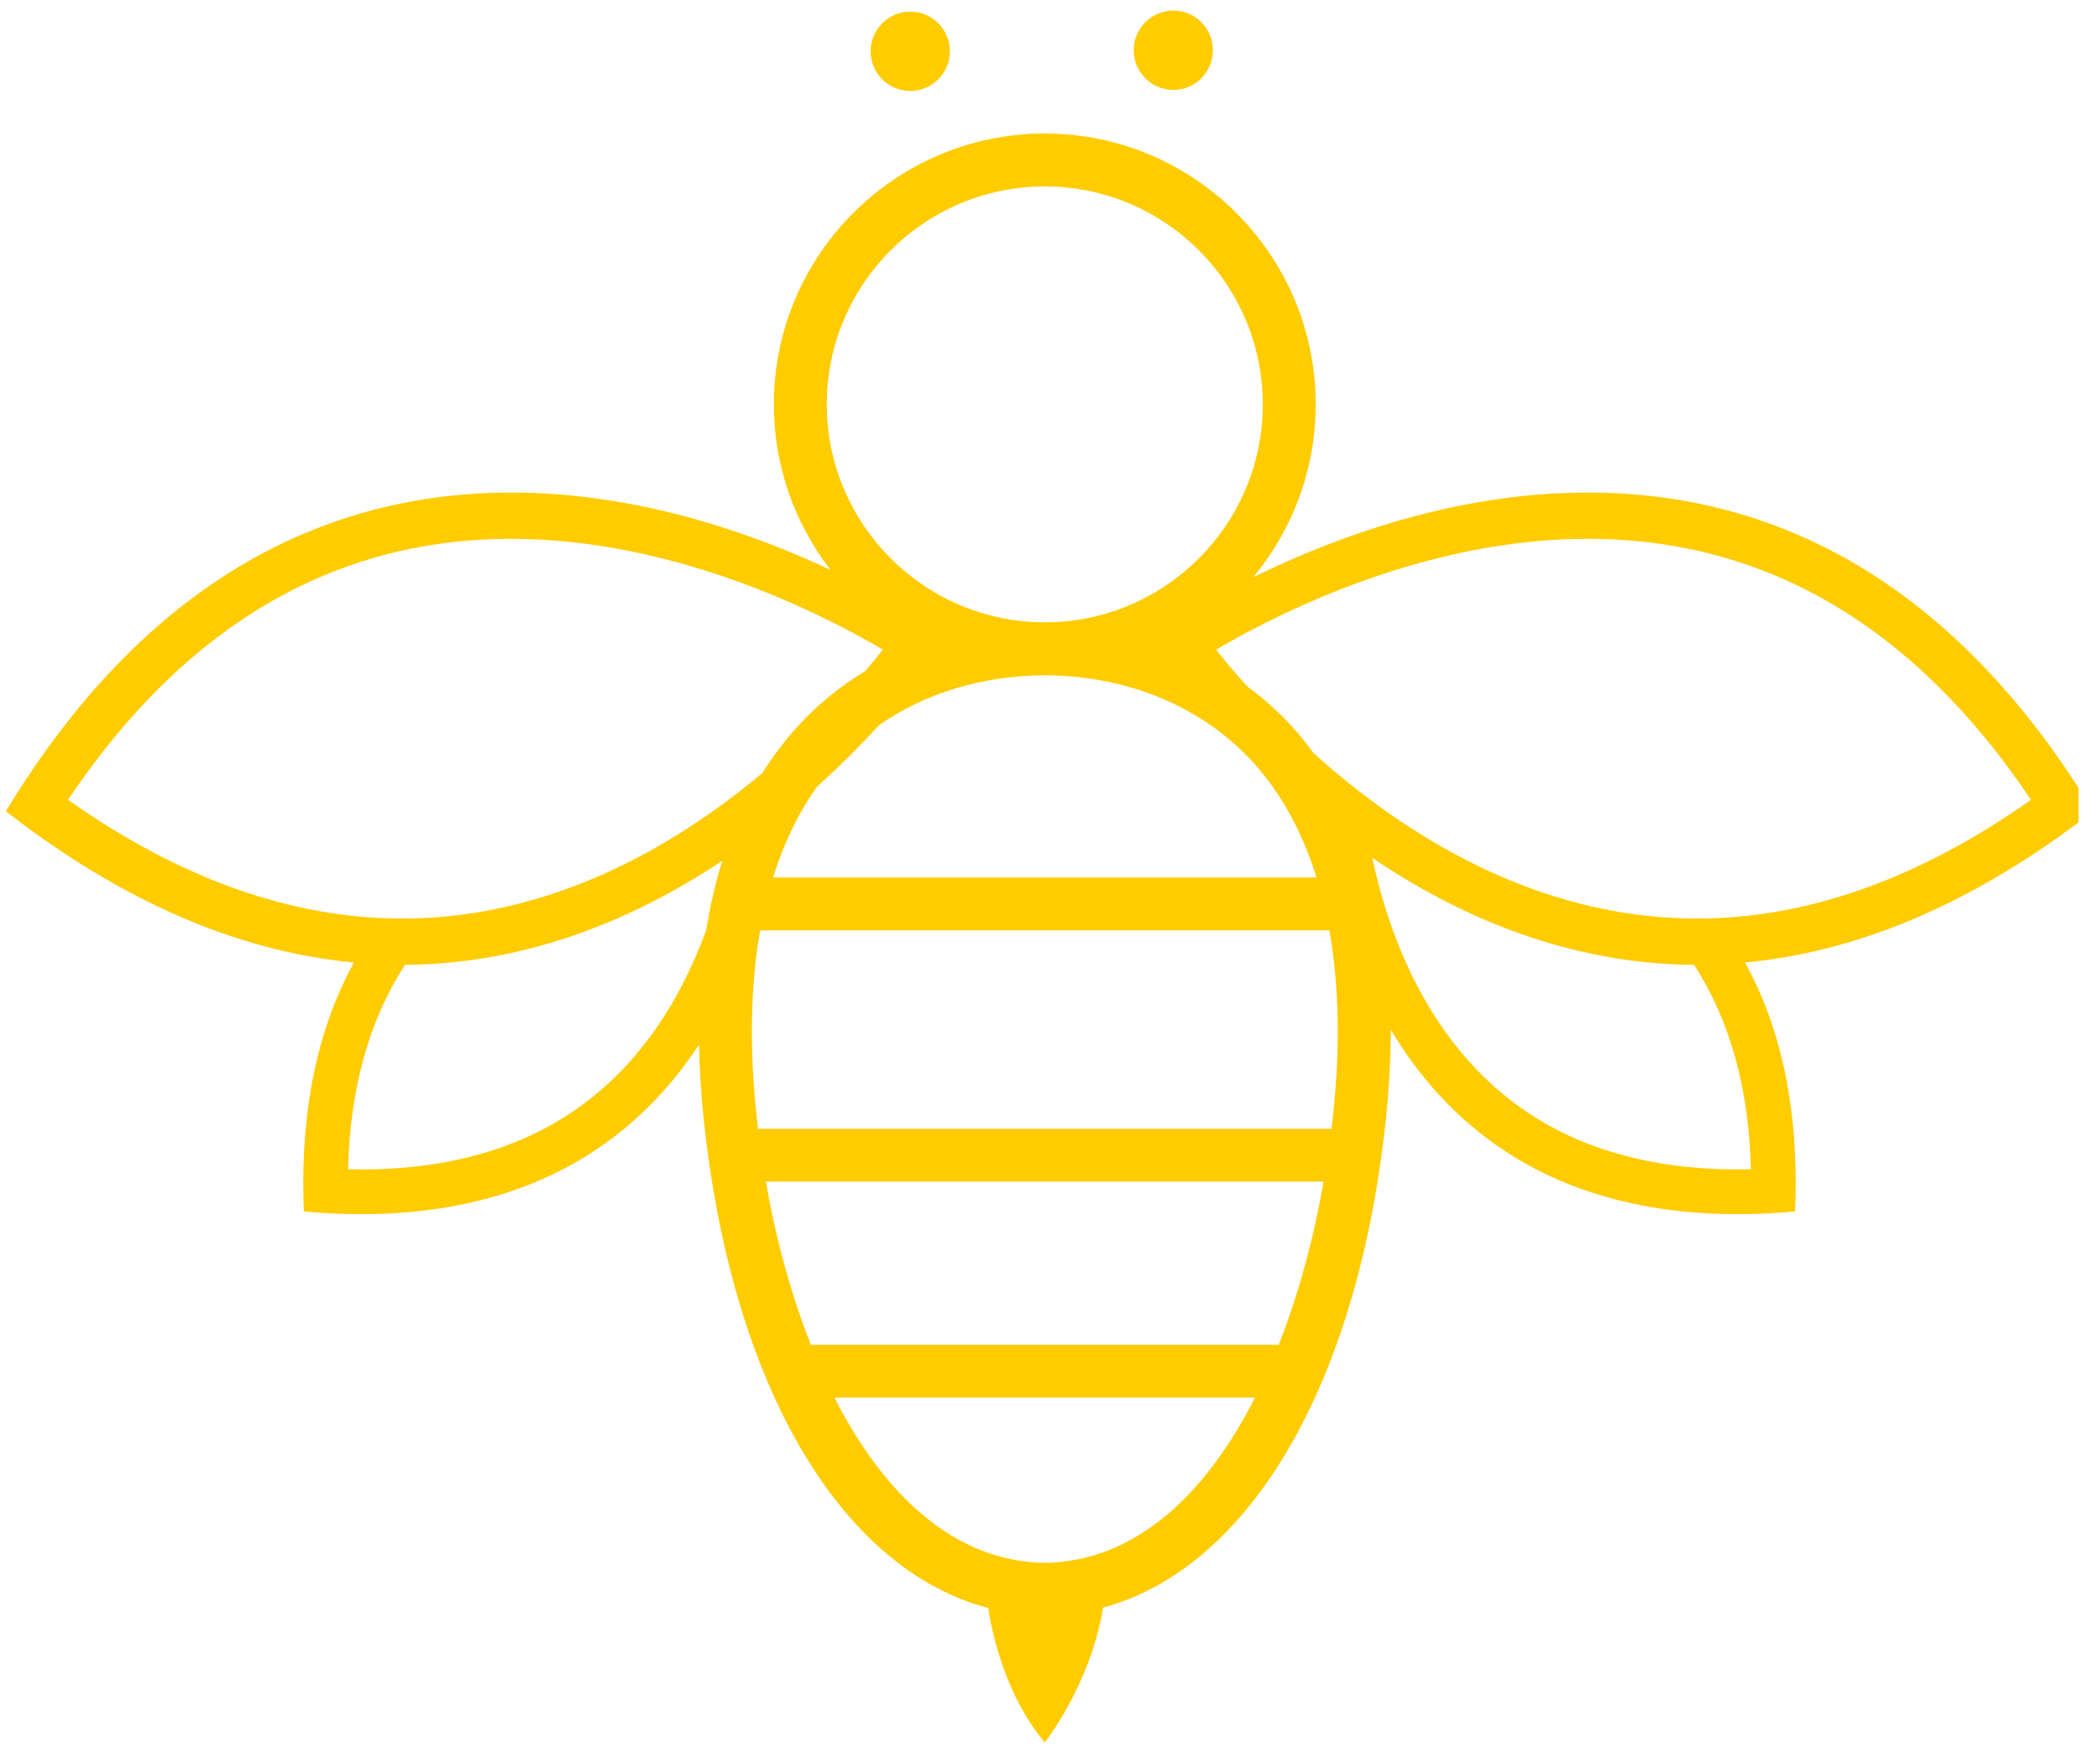 <svg xmlns="http://www.w3.org/2000/svg" xmlns:xlink="http://www.w3.org/1999/xlink" width="94" zoomAndPan="magnify" viewBox="0 0 70.5 59.25" height="79" preserveAspectRatio="xMidYMid meet" version="1.0"><defs><clipPath id="9a1b8095c1"><path d="M 0.195 4.48 L 69.812 4.48 L 69.812 58.508 L 0.195 58.508 Z M 0.195 4.48 " clip-rule="nonzero"/></clipPath><clipPath id="f9a50a8521"><path d="M 29 0.352 L 32 0.352 L 32 4 L 29 4 Z M 29 0.352 " clip-rule="nonzero"/></clipPath><clipPath id="ccf8fc35d4"><path d="M 38 0.352 L 41 0.352 L 41 4 L 38 4 Z M 38 0.352 " clip-rule="nonzero"/></clipPath></defs><g clip-path="url(#9a1b8095c1)"><path fill="#ffcc00" d="M 57 30.852 C 51.566 30.852 47.117 28 44.113 25.289 C 43.902 25.004 43.684 24.727 43.449 24.461 C 42.973 23.934 42.449 23.461 41.883 23.047 C 41.477 22.594 41.129 22.18 40.844 21.82 C 43.113 20.492 47.953 18.098 53.332 18.098 C 59.309 18.098 64.312 21.043 68.215 26.863 C 64.469 29.512 60.699 30.852 57 30.852 Z M 51.398 37.426 C 48.055 35.238 46.664 31.504 46.09 28.812 C 49.004 30.785 52.664 32.379 56.898 32.406 C 58.102 34.262 58.742 36.559 58.809 39.273 C 55.879 39.344 53.383 38.723 51.398 37.426 Z M 35.09 52.492 C 32.047 52.449 29.68 50.191 28.027 46.941 L 42.152 46.941 C 40.504 50.191 38.137 52.449 35.09 52.492 Z M 19.102 37.426 C 17.117 38.723 14.621 39.344 11.691 39.273 C 11.758 36.559 12.398 34.262 13.602 32.406 C 17.766 32.379 21.371 30.836 24.262 28.91 C 24.031 29.641 23.852 30.41 23.723 31.227 C 22.918 33.449 21.523 35.84 19.102 37.426 Z M 17.168 18.098 C 22.547 18.098 27.387 20.492 29.656 21.82 C 29.484 22.039 29.281 22.281 29.062 22.539 C 28.199 23.062 27.414 23.703 26.734 24.461 C 26.316 24.926 25.945 25.43 25.605 25.965 C 22.633 28.453 18.48 30.852 13.5 30.852 C 9.801 30.852 6.031 29.512 2.285 26.863 C 6.188 21.043 11.191 18.098 17.168 18.098 Z M 35.09 6.262 C 39.129 6.262 42.414 9.543 42.414 13.582 C 42.414 17.617 39.129 20.902 35.09 20.902 C 31.055 20.902 27.77 17.617 27.77 13.582 C 27.77 9.543 31.055 6.262 35.09 6.262 Z M 25.965 29.473 C 26.324 28.324 26.816 27.301 27.441 26.426 C 28.238 25.707 28.938 25 29.531 24.352 C 31.078 23.277 32.988 22.695 35.09 22.68 C 37.926 22.699 40.422 23.754 42.125 25.648 C 43.051 26.68 43.75 27.969 44.219 29.473 Z M 25.723 39.688 L 44.457 39.688 C 44.121 41.605 43.617 43.473 42.949 45.168 L 27.234 45.168 C 26.566 43.473 26.059 41.605 25.723 39.688 Z M 44.77 37.492 C 44.754 37.633 44.738 37.773 44.723 37.914 L 25.461 37.914 C 25.445 37.773 25.426 37.633 25.414 37.492 C 25.164 35.18 25.207 33.086 25.531 31.25 L 44.652 31.25 C 44.977 33.086 45.02 35.18 44.77 37.492 Z M 70.305 27.25 L 70.27 27.191 C 65.254 18.961 58.977 16.543 53.332 16.543 C 48.883 16.543 44.828 18.043 42.094 19.387 C 43.402 17.809 44.191 15.785 44.191 13.582 C 44.191 8.566 40.109 4.484 35.09 4.484 C 30.074 4.484 25.992 8.566 25.992 13.582 C 25.992 15.672 26.703 17.602 27.895 19.141 C 25.18 17.867 21.348 16.543 17.168 16.543 C 11.523 16.543 5.246 18.961 0.23 27.191 L 0.195 27.25 L 0.25 27.289 C 4.43 30.527 8.34 31.996 11.887 32.328 C 10.68 34.531 10.109 37.203 10.195 40.336 L 10.207 40.688 L 10.559 40.719 C 14.273 41 17.426 40.312 19.922 38.68 C 21.441 37.688 22.598 36.43 23.48 35.082 C 23.496 35.918 23.547 36.781 23.645 37.68 C 24.605 46.598 28.262 52.715 33.191 54.008 C 33.344 55 33.801 56.969 35.09 58.527 C 35.09 58.527 36.637 56.562 37.047 53.996 C 41.945 52.672 45.578 46.566 46.539 37.68 C 46.652 36.605 46.711 35.574 46.715 34.59 C 47.629 36.121 48.879 37.57 50.578 38.68 C 53.074 40.312 56.227 41 59.941 40.719 L 60.293 40.688 L 60.305 40.336 C 60.391 37.203 59.82 34.531 58.613 32.328 C 62.16 31.996 66.07 30.527 70.25 27.289 L 70.305 27.25 " fill-opacity="1" fill-rule="nonzero"/></g><g clip-path="url(#f9a50a8521)"><path fill="#ffcc00" d="M 30.574 3.055 C 31.309 3.055 31.906 2.457 31.906 1.723 C 31.906 0.988 31.309 0.391 30.574 0.391 C 29.84 0.391 29.242 0.988 29.242 1.723 C 29.242 2.457 29.84 3.055 30.574 3.055 " fill-opacity="1" fill-rule="nonzero"/></g><g clip-path="url(#ccf8fc35d4)"><path fill="#ffcc00" d="M 39.41 3.02 C 40.145 3.02 40.738 2.422 40.738 1.688 C 40.738 0.953 40.145 0.355 39.41 0.355 C 38.676 0.355 38.078 0.953 38.078 1.688 C 38.078 2.422 38.676 3.02 39.41 3.02 " fill-opacity="1" fill-rule="nonzero"/></g></svg>